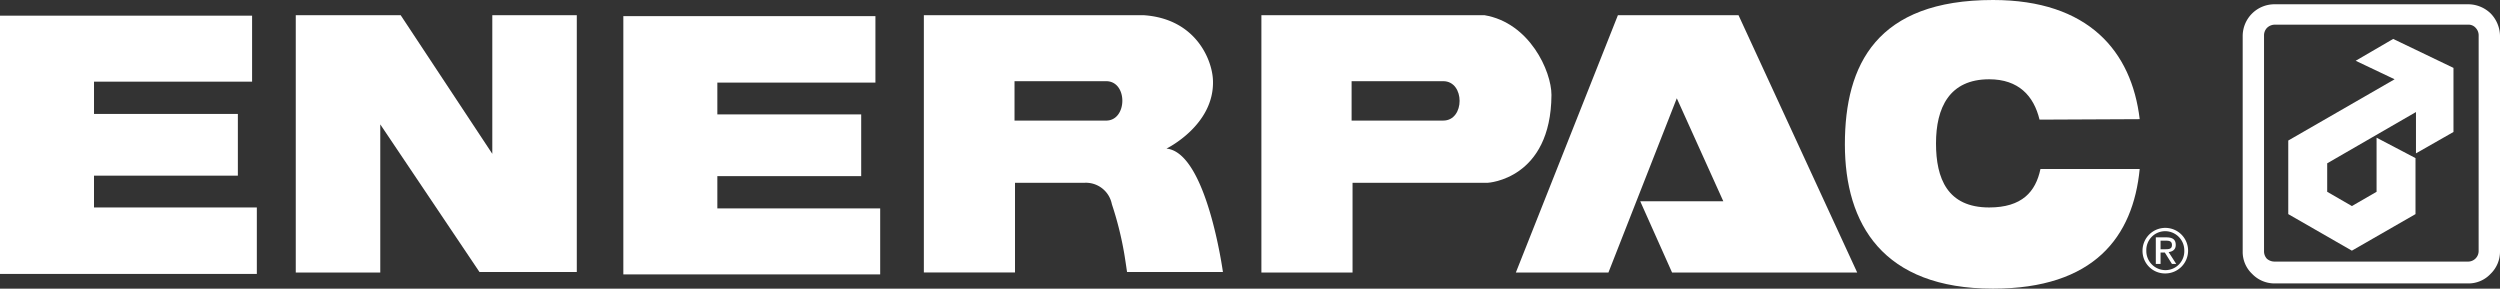 <svg xmlns="http://www.w3.org/2000/svg" width="427.009" height="49.301" viewBox="0 0 427.009 49.301"><rect x="0" y="0" width="427.009" height="49.301" fill="#333333" stroke="none"/><defs><style>.a{fill:#fff;}</style></defs><g transform="translate(-58.6 -291.5)"><path class="a" d="M480.608,320.367c-.811,3.892-3.162,6.568-8.758,6.568-7.136,0-9.082-4.946-9.082-10.947,0-6.082,2.27-10.947,9.082-10.947,5.027,0,7.622,2.838,8.6,6.892l17.11-.081c-1.378-11.6-8.757-20.353-25.056-20.353-19.867,0-25.3,11.028-25.3,24.651s6.487,24.651,25.3,24.651c17.272,0,23.921-8.839,25.056-20.434Z" transform="translate(-73.492)"/><path class="a" d="M120.9,294.7h17.92l15.65,23.678V294.7H168.9v43.869H152.281L135.334,313.35v25.3H120.9Z" transform="translate(-11.782 -0.605)"/><path class="a" d="M294.636,317.486s8.19-3.973,7.947-11.6c-.081-3.406-2.838-10.623-11.92-11.19H253.2v43.95h15.569V323.324h11.92a4.516,4.516,0,0,1,4.622,3.649,57.265,57.265,0,0,1,2.027,7.947c.162.811.568,3.649.568,3.649h16.38c0,.081-2.757-20.434-9.649-21.083m-10.3-4.784h-15.65v-6.73h15.65c3.73,0,3.649,6.73,0,6.73" transform="translate(-36.803 -0.605)"/><path class="a" d="M413.335,326.486h-14.19l5.433,12.163H436.2L415.93,294.7h-20.6L377.9,338.65h15.812l11.677-29.759Z" transform="translate(-60.386 -0.605)"/><path class="a" d="M573.328,293.941a5.542,5.542,0,0,0-3.811-1.541H536.433A5.433,5.433,0,0,0,531,297.833v36.814a5.145,5.145,0,0,0,1.622,3.811,5.278,5.278,0,0,0,3.811,1.622h33.084a5.145,5.145,0,0,0,3.811-1.622,5.278,5.278,0,0,0,1.622-3.811V297.752a5.623,5.623,0,0,0-1.622-3.811M571.3,334.566a1.8,1.8,0,0,1-1.784,1.784H536.433a1.988,1.988,0,0,1-1.3-.487,1.842,1.842,0,0,1-.487-1.3V297.752a1.842,1.842,0,0,1,.487-1.3,1.914,1.914,0,0,1,1.3-.568h33.084a1.613,1.613,0,0,1,1.3.568,1.842,1.842,0,0,1,.487,1.3Z" transform="translate(-89.341 -0.17)"/><path class="a" d="M558.52,299.7l-6.406,3.73,6.649,3.162L540.6,317.053v12.569l10.866,6.244,10.866-6.244v-9.568l-6.649-3.487v9.244l-4.217,2.433-4.217-2.433v-4.865l15.163-8.758v7.055l6.406-3.649V304.646Z" transform="translate(-91.156 -1.551)"/><path class="a" d="M362.411,294.7H324.3v43.95h15.569V323.324h23.11s10.785-.568,10.866-15c0-4.054-3.73-12.325-11.433-13.623m-7.055,18h-15.65v-6.73h15.65c3.73,0,3.73,6.73,0,6.73" transform="translate(-50.249 -0.605)"/><path class="a" d="M58.6,294.8h43.058v11.271h-27v5.514h24.57v10.541H74.655v5.433h27.813v11.352H58.6Z" transform="translate(0 -0.624)"/><path class="a" d="M189.9,294.9h43.058v11.352h-27v5.433h24.57v10.541h-24.57v5.514h27.813v11.271H189.9Z" transform="translate(-24.832 -0.643)"/><path class="a" d="M510.549,343.392a3.221,3.221,0,0,1,3.244-3.325,3.271,3.271,0,0,1,3.243,3.325,3.221,3.221,0,0,1-3.243,3.325,3.271,3.271,0,0,1-3.244-3.325m-.649,0a3.842,3.842,0,0,0,3.892,3.892,3.892,3.892,0,1,0-3.892-3.892m2.352,2.27h.73v-1.946h.73l1.216,1.946h.73l-1.3-2.027c.649-.081,1.216-.405,1.216-1.216,0-.892-.487-1.3-1.622-1.3H512.17v4.541Zm.73-3.973h.973c.487,0,.973.081.973.73,0,.73-.568.73-1.216.73h-.73v-1.46Z" transform="translate(-85.35 -9.078)"/></g></svg>